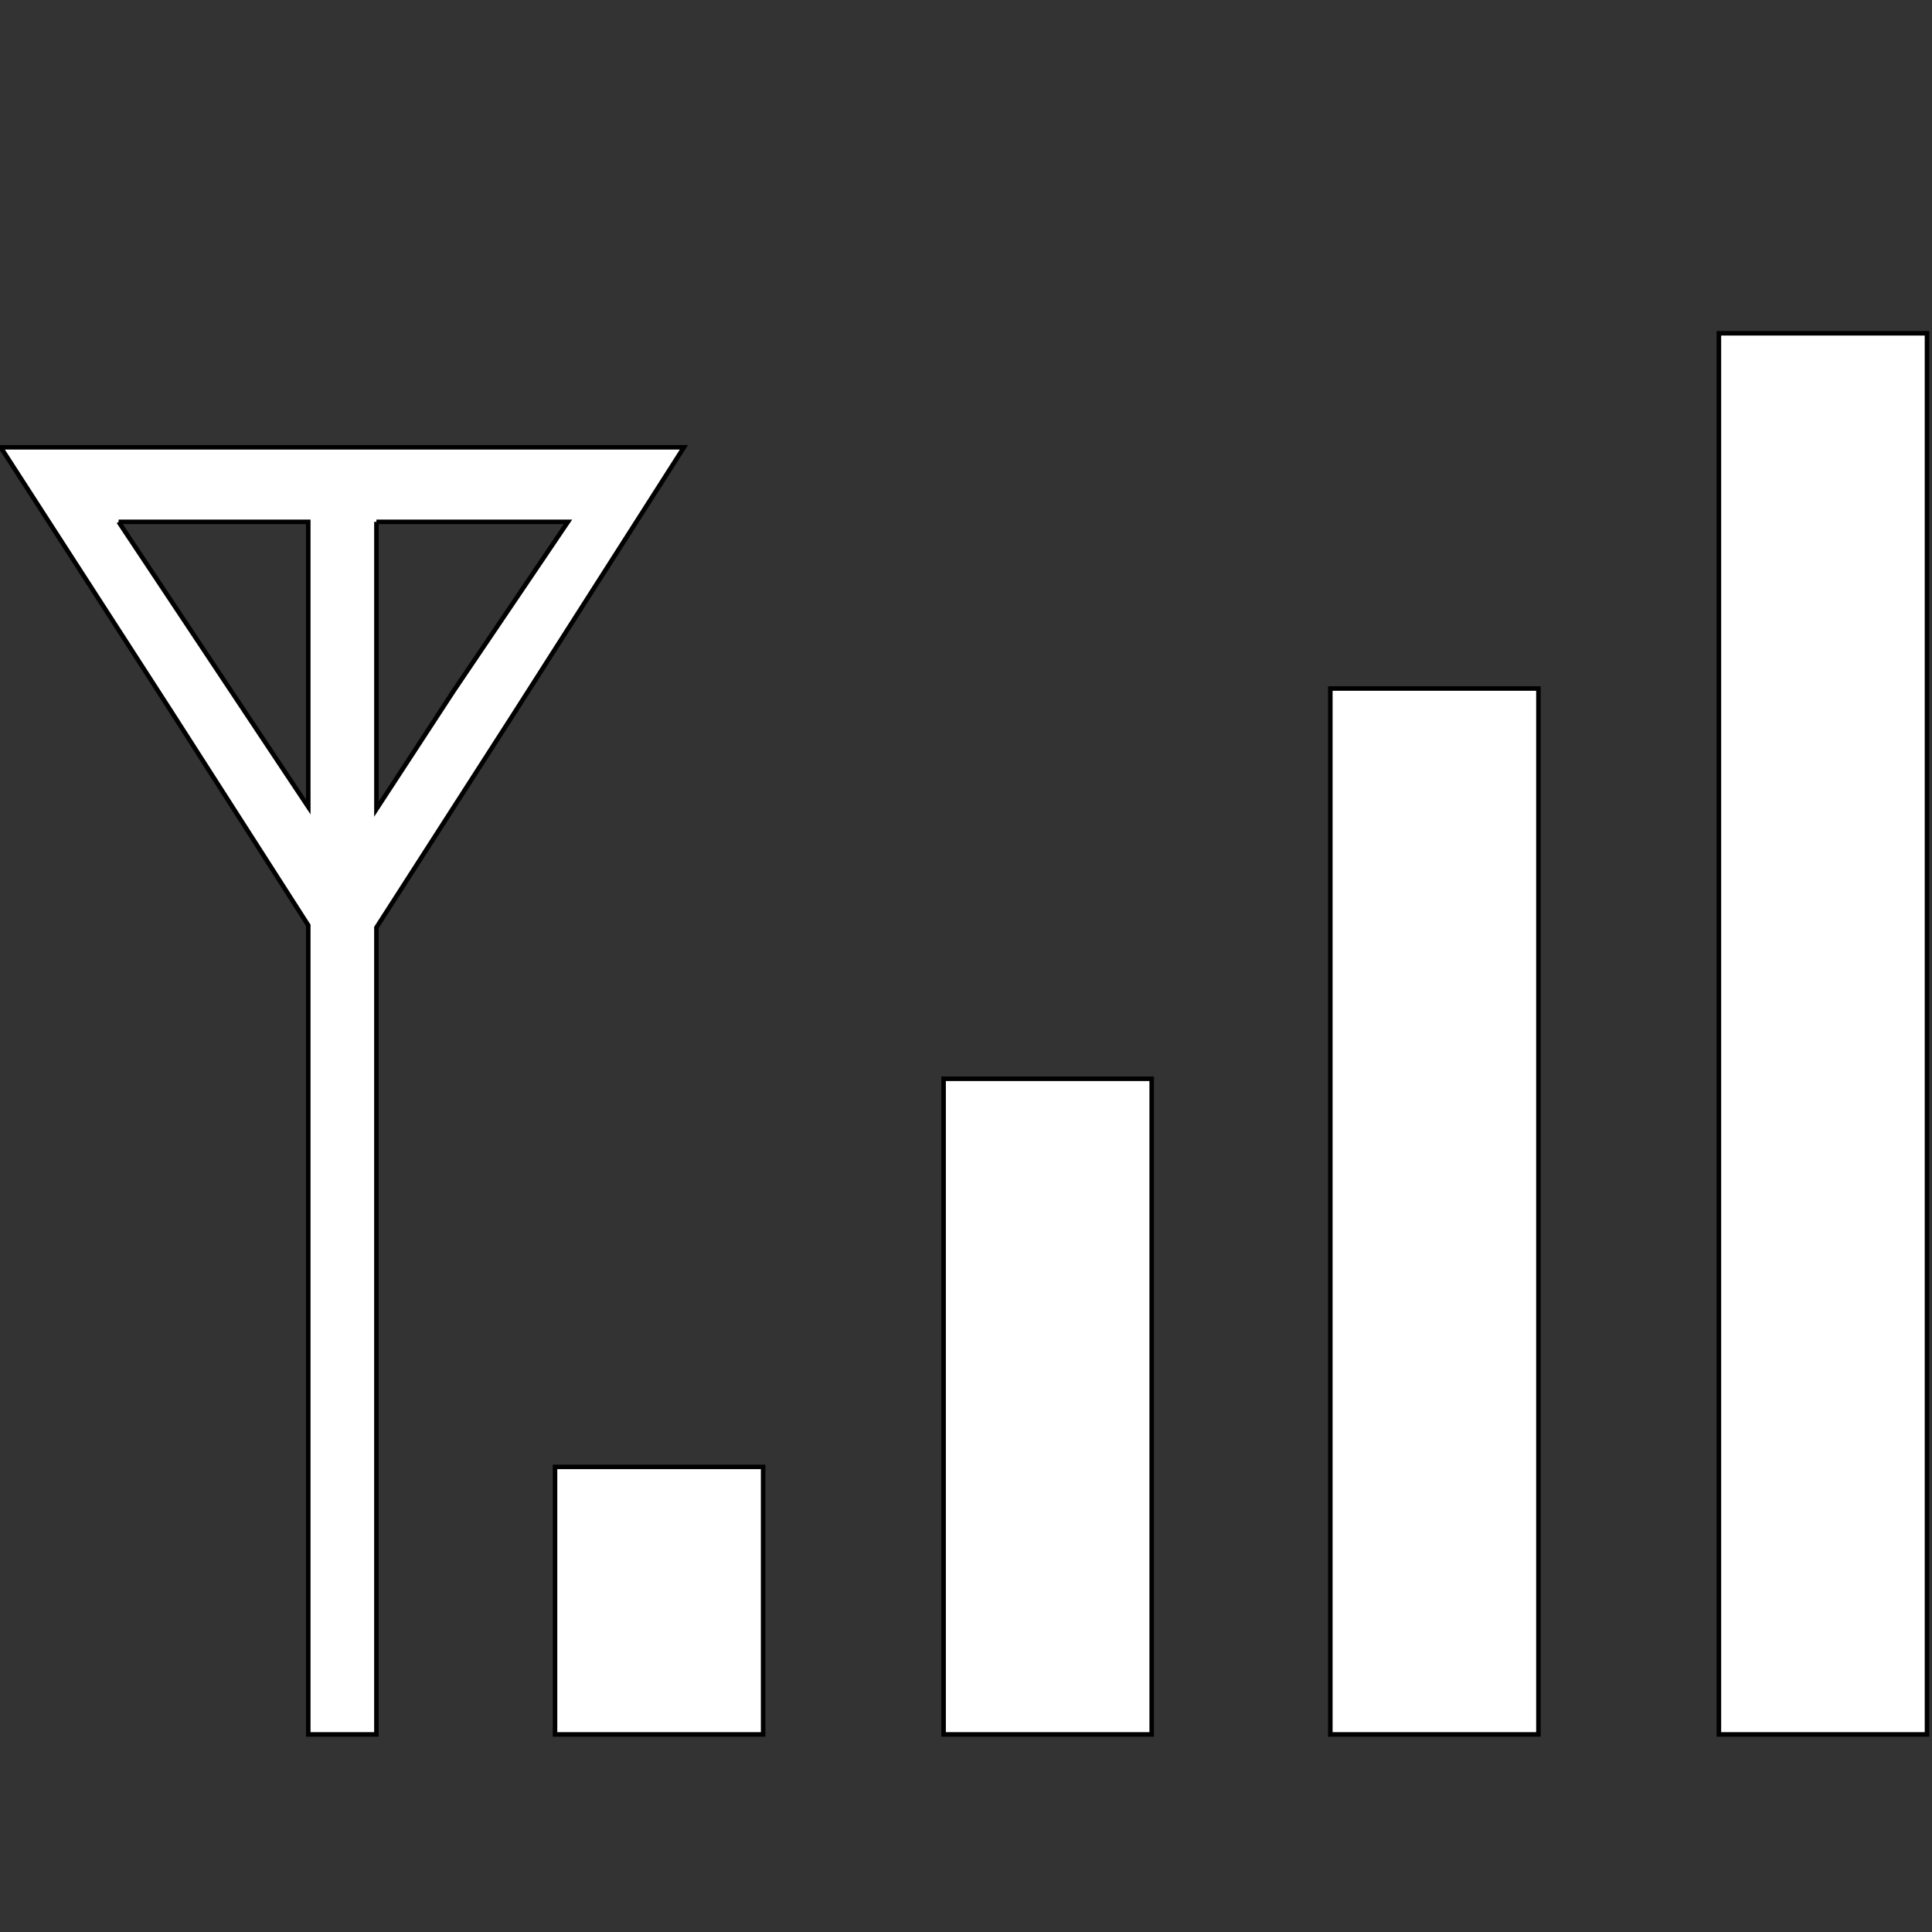 <svg xmlns="http://www.w3.org/2000/svg" viewBox="0 0 128 128" xmlns:xlink="http://www.w3.org/1999/xlink">
<rect x="0" y="0" width="128" height="128" fill="#333333" stroke="none"/>
<defs>
<linearGradient gradientTransform="matrix(5.603 0 0 6.713 13.56 -6.959)" xlink:href="#linearGradient4081-7-96" id="linearGradient3867" y1="19.543" y2="2.5" gradientUnits="userSpaceOnUse" x2="0"/>
<linearGradient id="linearGradient4081-7-96">
<stop offset="0" stop-color="#212121"/>
<stop offset="1" stop-color="#787878"/>
</linearGradient>
<linearGradient gradientTransform="matrix(5.603 0 0 6.713 7.465 -7.742)" id="linearGradient3068" xlink:href="#linearGradient4081-7-96" y1="19.543" y2="2.5" x2="0" gradientUnits="userSpaceOnUse"/>
<linearGradient gradientTransform="matrix(5.603 0 0 6.713 19.224 -7.227)" xlink:href="#linearGradient3862" id="linearGradient3869" y1="19.543" y2="2.5" gradientUnits="userSpaceOnUse" x2="0"/>
<linearGradient id="linearGradient4081-7-9">
<stop offset="0" stop-color="#212121"/>
<stop offset="1" stop-color="#787878"/>
</linearGradient>
<linearGradient id="linearGradient3862">
<stop offset="0" stop-color="#2b2b2b"/>
<stop offset="1" stop-color="#787878"/>
</linearGradient>
<linearGradient gradientTransform="matrix(8.603 0 0 7.95 -7.219 -19.03)" id="linearGradient3035-9" xlink:href="#linearGradient4081-7-9" y1="19.543" y2="2.5" x2="0" gradientUnits="userSpaceOnUse"/>
</defs>
<g transform="translate(368.478 -95.16)">
<path fill="url(#linearGradient3035-9)" d="m45.227,29.204c-.47-0-.622,.074-1.089,.224-.61,.218-1.34,.548-1.875,1.006l-15.485,13.081h-17.058c-4.691,0-8.347,3.4-8.347,7.882v34.043c0,4.482 3.656,8.105 8.347,8.105h17.3l15.243,13.192c1.935,1.552 4.232,1.547 6.17,0 1.937-1.547 3.279-4.515 3.266-7.602v-13.807-33.484-13.751c.028-2.646-.926-5.271-2.42-6.931-1.12-1.246-2.642-1.956-4.053-1.956z"/>
<path fill="url(#linearGradient3068)" d="m68.11,40.04-8.115,9.724c2.985,4.53 4.846,10.16 4.846,16.379 0,6.316-1.859,12.057-4.924,16.615l8.036,9.677c5.061-7.062 8.115-16.266 8.115-26.292 0-9.931-2.987-19.069-7.958-26.103z"/>
<path fill="url(#linearGradient3867)" d="m87.188,25.221-8.036,9.629c6.571,8.397 10.676,19.593 10.676,32.003 0,12.51-4.168,23.82-10.833,32.239l7.958,9.535c8.7-10.856 14.064-25.545 14.064-41.774 0-16.118-5.237-30.791-13.827-41.633z"/>
<path fill="url(#linearGradient3869)" d="m105.7,9.585-7.682,9.629c10.108,12.112 16.27,28.962 16.27,47.438 0,18.69-6.309,35.673-16.624,47.816l7.879,9.441c12.376-14.613 20.13-34.809 20.13-57.256 0-22.341-7.701-42.47-19.973-57.068z"/>
</g>
<path fill="#fff" stroke="#000" stroke-width=".3" d="m113.881,22.082 0,92.828 13.787,0 0-92.828-13.787,0zm-113.833,7.554 11.347,17.578l9.029,14.091v53.605h4.514v-53.459l9.15-14.237 11.225-17.578h-22.571l-22.693-0zm7.809,4.939 12.567,0 0,18.886-5.124-7.699-7.442-11.187zm17.081,0 12.689,0-7.564,11.187-5.124,7.844 0-19.031zm63.2,11.041 0,69.294 13.787,0 0-69.294-13.787,0zm-25.622,25.857 0,43.436 13.787,0 0-43.436-13.787,0zm-25.744,25.713 0,17.723 13.787,0 0-17.723-13.787,0z"/>
</svg>
